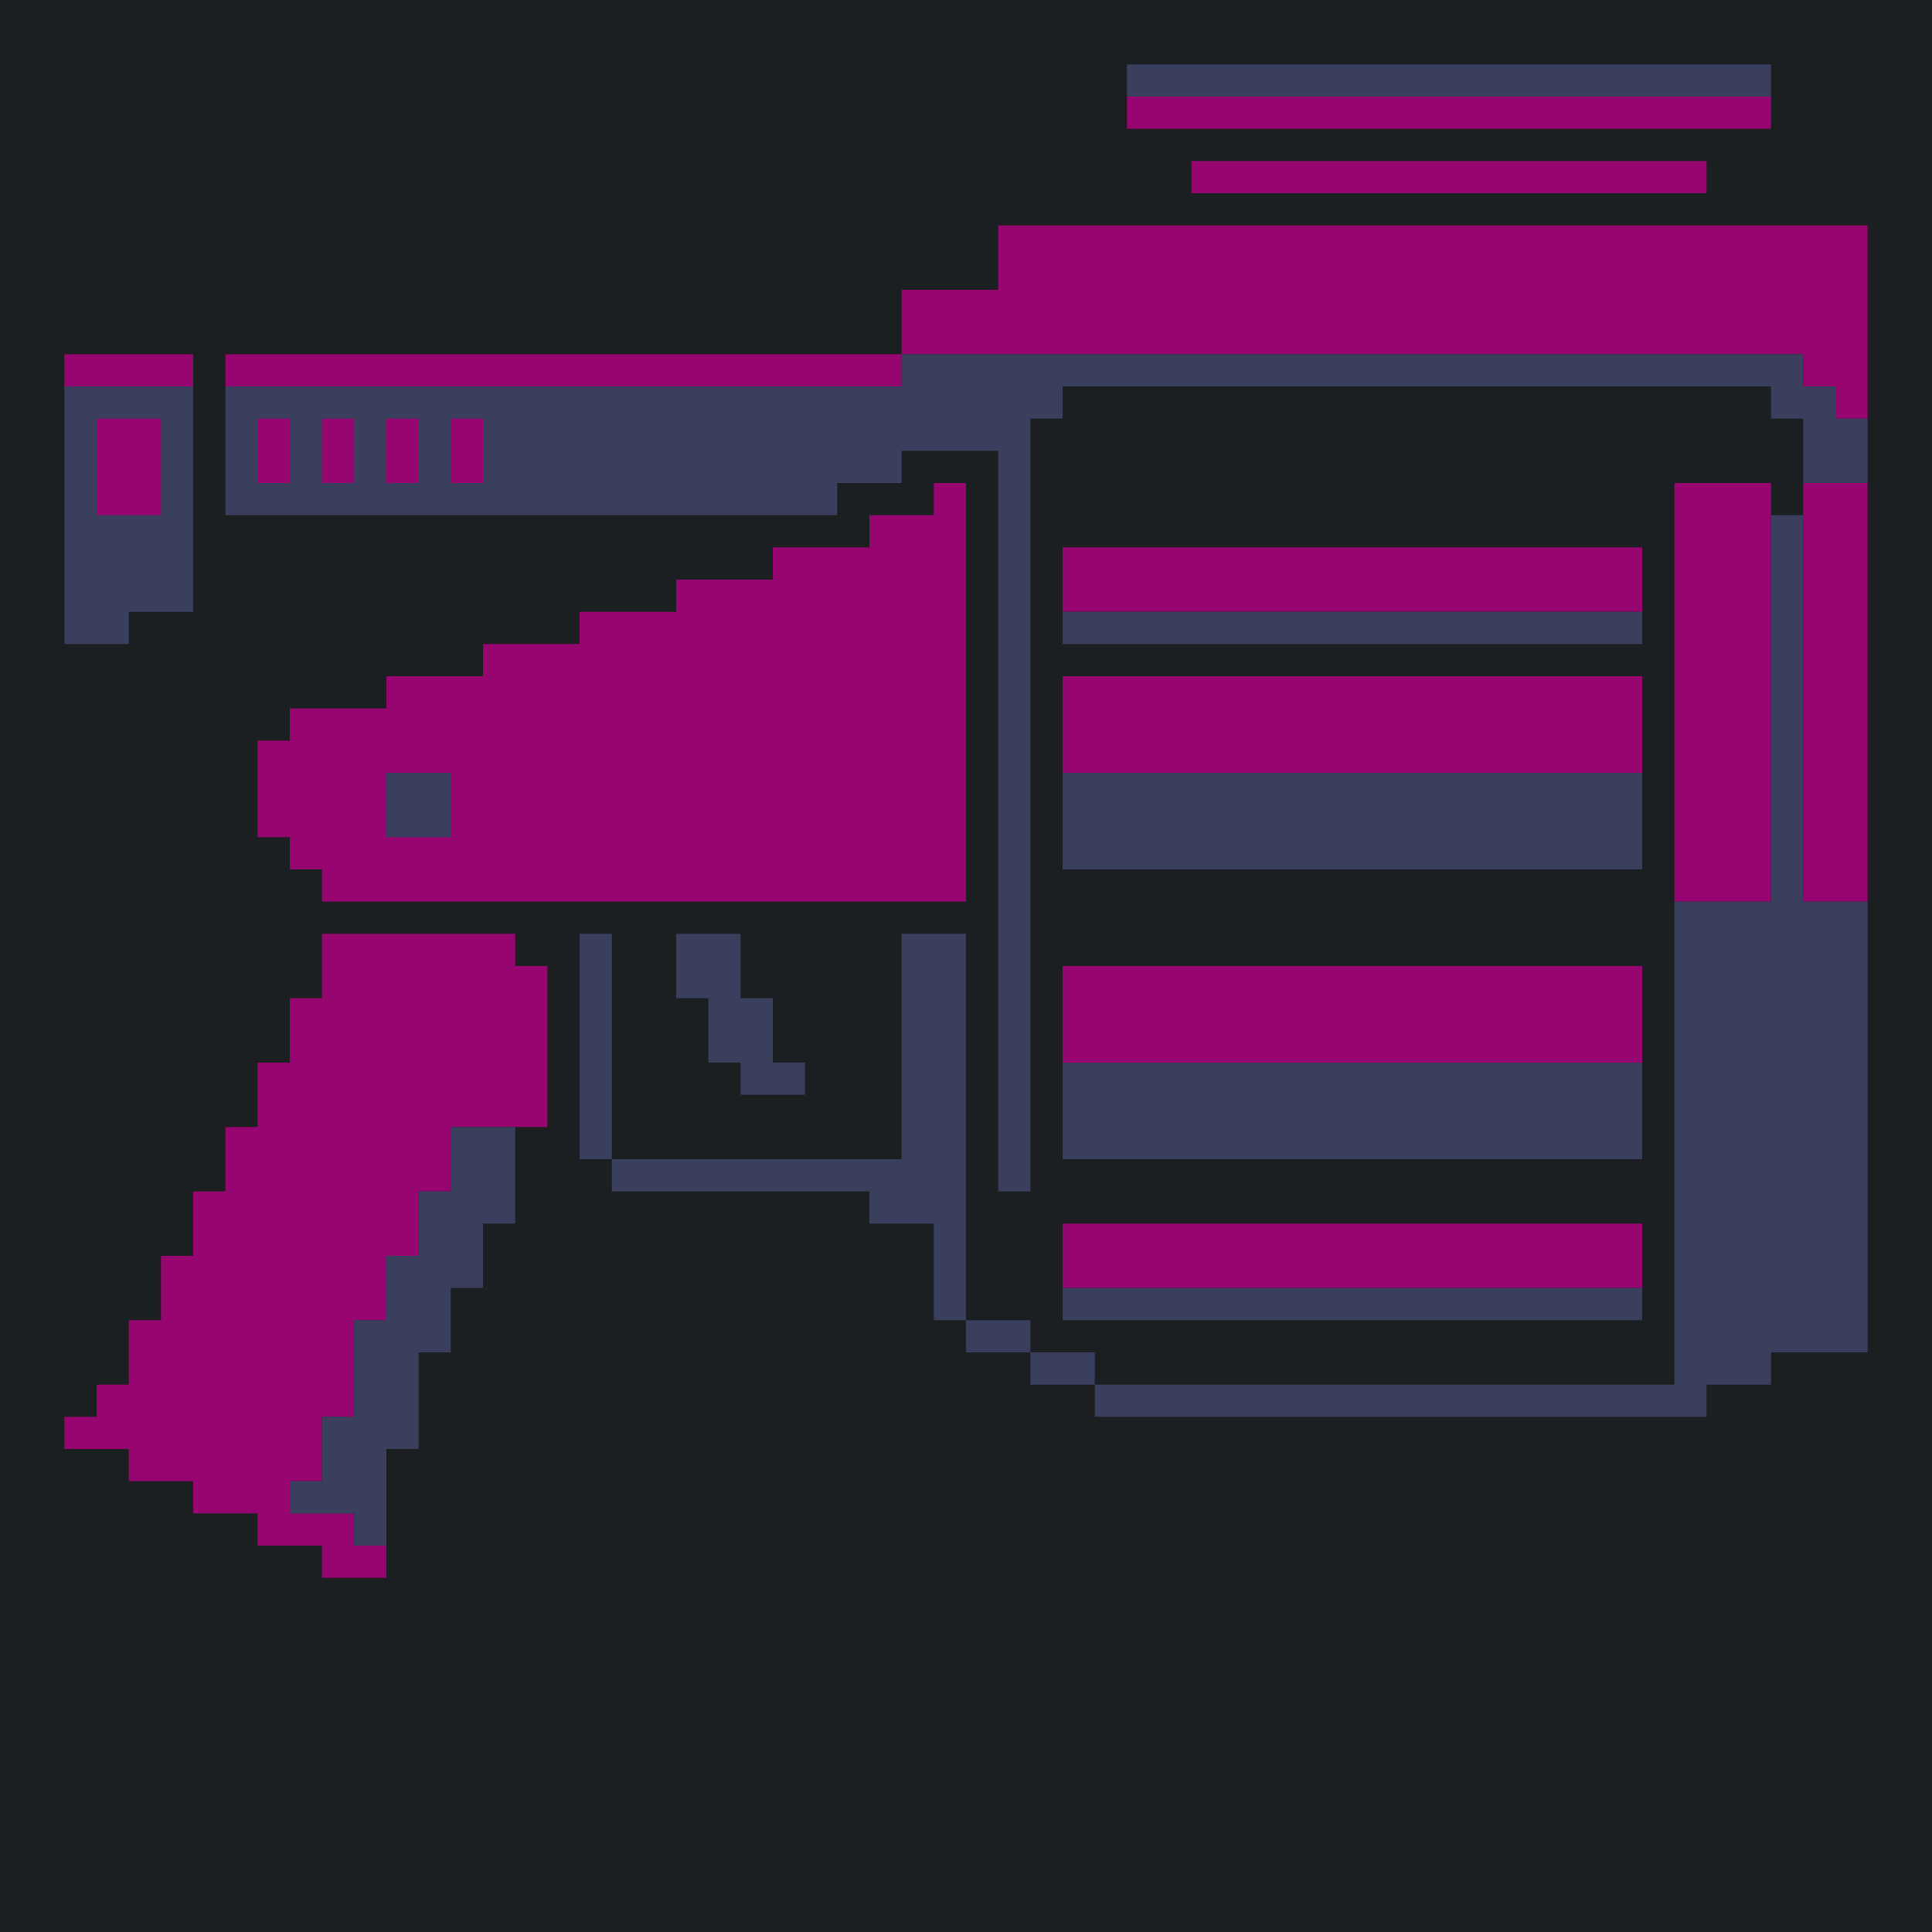 <?xml version="1.0" standalone="yes"?>
<svg xmlns="http://www.w3.org/2000/svg" width="240" height="240">
<path style="fill:#1b1f21; stroke:none;" d="M0 0L0 240L240 240L240 0L0 0z"/>
<path style="fill:#3a3f5e; stroke:none;" d="M140 8L140 12L220 12L220 8L140 8z"/>
<path style="fill:#960570; stroke:none;" d="M140 12L140 16L220 16L220 12L140 12M148 20L148 24L212 24L212 20L148 20M124 28L124 36L112 36L112 44L28 44L28 48L112 48L112 44L224 44L224 48L228 48L228 52L232 52L232 28L124 28M8 44L8 48L24 48L24 44L8 44z"/>
<path style="fill:#3a3f5e; stroke:none;" d="M112 44L112 48L28 48L28 64L104 64L104 60L112 60L112 56L124 56L124 148L128 148L128 52L132 52L132 48L220 48L220 52L224 52L224 60L232 60L232 52L228 52L228 48L224 48L224 44L112 44M8 48L8 80L16 80L16 76L24 76L24 48L8 48z"/>
<path style="fill:#960570; stroke:none;" d="M12 52L12 64L20 64L20 52L12 52M32 52L32 60L36 60L36 52L32 52M40 52L40 60L44 60L44 52L40 52M48 52L48 60L52 60L52 52L48 52M56 52L56 60L60 60L60 52L56 52M116 60L116 64L108 64L108 68L96 68L96 72L84 72L84 76L72 76L72 80L60 80L60 84L48 84L48 88L36 88L36 92L32 92L32 104L36 104L36 108L40 108L40 112L120 112L120 60L116 60M208 60L208 112L220 112L220 60L208 60M224 60L224 112L232 112L232 60L224 60z"/>
<path style="fill:#3a3f5e; stroke:none;" d="M220 64L220 112L208 112L208 172L136 172L136 176L212 176L212 172L220 172L220 168L232 168L232 112L224 112L224 64L220 64z"/>
<path style="fill:#960570; stroke:none;" d="M132 68L132 76L204 76L204 68L132 68z"/>
<path style="fill:#3a3f5e; stroke:none;" d="M132 76L132 80L204 80L204 76L132 76z"/>
<path style="fill:#960570; stroke:none;" d="M132 84L132 96L204 96L204 84L132 84z"/>
<path style="fill:#3a3f5e; stroke:none;" d="M48 96L48 104L56 104L56 96L48 96M132 96L132 108L204 108L204 96L132 96z"/>
<path style="fill:#960570; stroke:none;" d="M40 116L40 124L36 124L36 132L32 132L32 140L28 140L28 148L24 148L24 156L20 156L20 164L16 164L16 172L12 172L12 176L8 176L8 180L16 180L16 184L24 184L24 188L32 188L32 192L40 192L40 196L48 196L48 192L44 192L44 188L36 188L36 184L40 184L40 176L44 176L44 164L48 164L48 156L52 156L52 148L56 148L56 140L68 140L68 120L64 120L64 116L40 116z"/>
<path style="fill:#3a3f5e; stroke:none;" d="M72 116L72 144L76 144L76 116L72 116M84 116L84 124L88 124L88 132L92 132L92 136L100 136L100 132L96 132L96 124L92 124L92 116L84 116M112 116L112 144L76 144L76 148L108 148L108 152L116 152L116 164L120 164L120 116L112 116z"/>
<path style="fill:#960570; stroke:none;" d="M132 120L132 132L204 132L204 120L132 120z"/>
<path style="fill:#3a3f5e; stroke:none;" d="M132 132L132 144L204 144L204 132L132 132M56 140L56 148L52 148L52 156L48 156L48 164L44 164L44 176L40 176L40 184L36 184L36 188L44 188L44 192L48 192L48 180L52 180L52 168L56 168L56 160L60 160L60 152L64 152L64 140L56 140z"/>
<path style="fill:#960570; stroke:none;" d="M132 152L132 160L204 160L204 152L132 152z"/>
<path style="fill:#3a3f5e; stroke:none;" d="M132 160L132 164L204 164L204 160L132 160M120 164L120 168L128 168L128 164L120 164M128 168L128 172L136 172L136 168L128 168z"/>
</svg>

